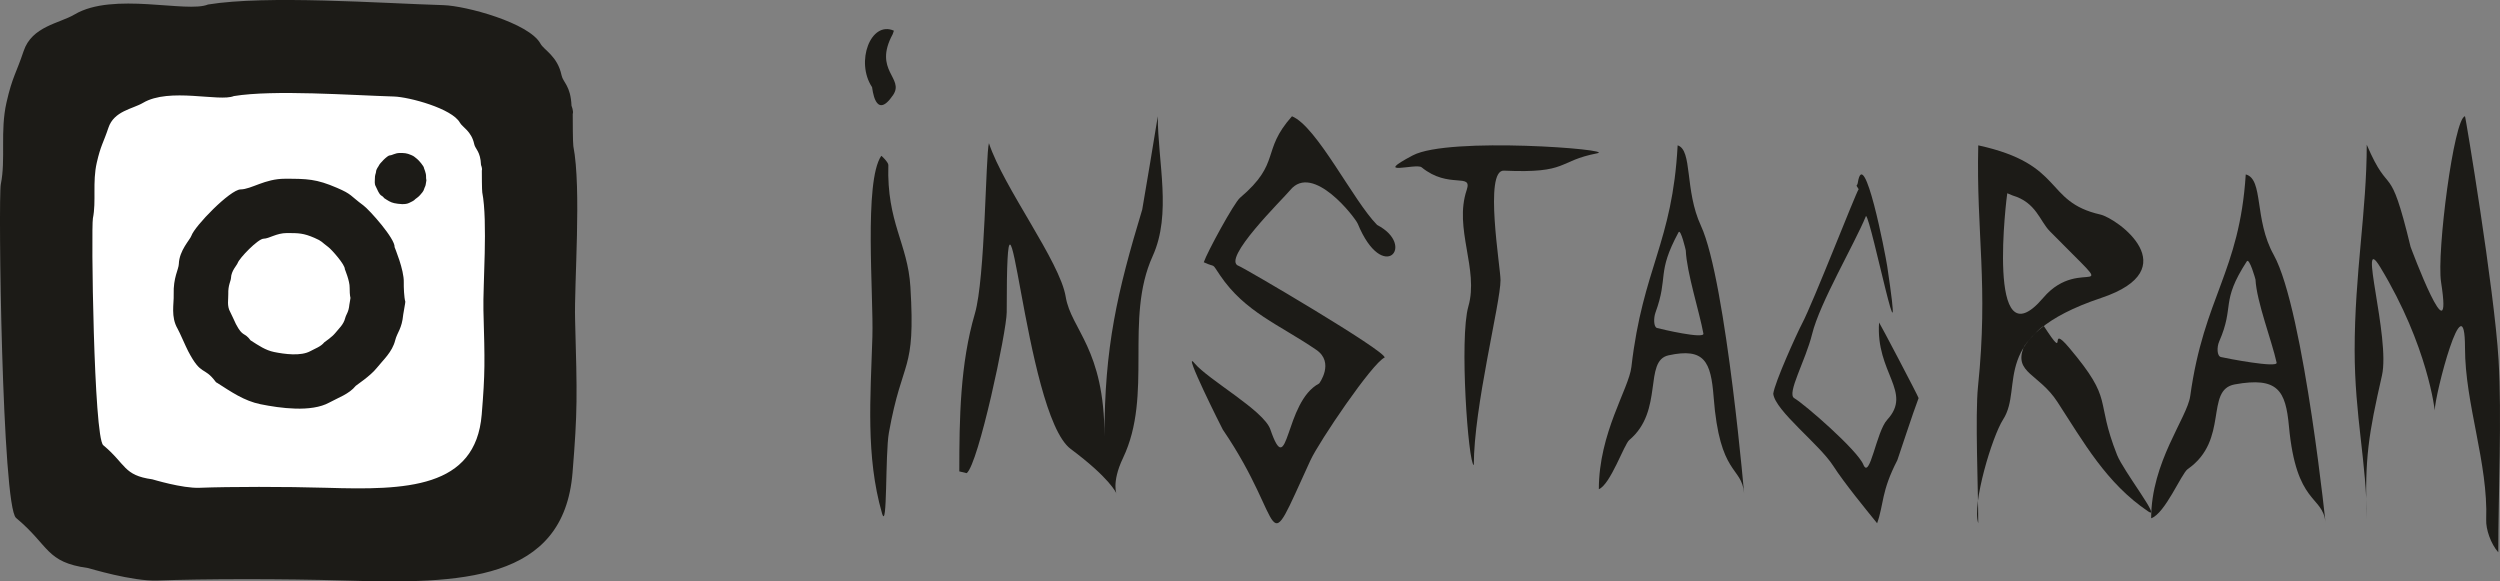 <svg width="86" height="20" viewBox="0 0 86 20" fill="none" xmlns="http://www.w3.org/2000/svg">
<rect x="0" y="0" width="86" height="20" fill="#808080" stroke="none"/>
<rect x="2.121" y="2.56" width="15" height="16" fill="white"/>
<path fill-rule="evenodd" clip-rule="evenodd" d="M7.157 0.155C9.173 -0.174 13.086 0.112 15.254 0.177C16.028 0.2 18.202 0.786 18.593 1.503C18.715 1.727 19.179 1.927 19.318 2.592C19.369 2.838 19.632 2.948 19.66 3.639C19.66 3.641 19.738 3.823 19.702 3.921C19.702 4.085 19.704 4.931 19.723 5.028C20.008 6.494 19.749 9.762 19.783 10.989C19.855 13.625 19.87 14.121 19.695 16.265C19.389 20.009 15.855 20.092 11.85 19.97C9.781 19.907 6.941 19.911 5.425 19.97C4.547 20.005 3.057 19.544 3.029 19.541C1.566 19.339 1.713 18.784 0.552 17.816C0.071 17.414 -0.067 6.833 0.028 6.337C0.203 5.482 -0.001 4.51 0.224 3.523C0.426 2.636 0.557 2.524 0.812 1.759C1.096 0.903 2.041 0.808 2.564 0.498C3.892 -0.291 6.426 0.457 7.157 0.155V0.155ZM8.044 3.305C9.415 3.081 12.076 3.276 13.55 3.32C14.076 3.336 15.555 3.734 15.821 4.221C15.904 4.374 16.22 4.51 16.314 4.962C16.349 5.129 16.528 5.204 16.547 5.674C16.547 5.676 16.6 5.799 16.575 5.866C16.575 5.977 16.577 6.553 16.59 6.619C16.784 7.616 16.608 9.838 16.63 10.672C16.679 12.465 16.69 12.803 16.571 14.26C16.363 16.807 13.959 16.863 11.235 16.78C9.829 16.738 7.897 16.74 6.866 16.78C6.269 16.804 5.255 16.491 5.236 16.488C4.242 16.351 4.342 15.973 3.552 15.315C3.225 15.042 3.132 7.846 3.196 7.509C3.315 6.928 3.176 6.266 3.329 5.596C3.467 4.992 3.556 4.916 3.729 4.396C3.922 3.814 4.565 3.749 4.92 3.538C5.824 3.001 7.547 3.511 8.044 3.305ZM9.801 6.149C10.569 6.149 10.88 6.155 11.591 6.461C12.114 6.685 12.042 6.728 12.499 7.065C12.714 7.223 13.598 8.217 13.574 8.501C13.574 8.509 13.903 9.28 13.89 9.713C13.886 9.871 13.9 10.239 13.943 10.379C13.947 10.406 13.877 10.761 13.871 10.82C13.825 11.316 13.665 11.429 13.596 11.702C13.492 12.116 13.182 12.38 12.957 12.662C12.736 12.939 12.254 13.252 12.236 13.274C12.012 13.556 11.621 13.686 11.328 13.848C10.706 14.191 9.632 14.041 8.96 13.905C8.397 13.79 7.954 13.48 7.467 13.169C7.429 13.146 7.439 13.161 7.419 13.134C7.012 12.585 6.931 12.958 6.473 12.081C6.386 11.915 6.183 11.435 6.107 11.304C5.871 10.897 5.986 10.457 5.975 10.129C5.957 9.543 6.146 9.269 6.152 9.079C6.167 8.613 6.537 8.248 6.584 8.11C6.695 7.779 7.917 6.522 8.276 6.516C8.65 6.51 9.108 6.149 9.801 6.149ZM9.871 8.017C10.276 8.017 10.44 8.02 10.816 8.182C11.091 8.3 11.054 8.323 11.295 8.5C11.408 8.584 11.874 9.108 11.862 9.258C11.862 9.262 12.035 9.669 12.028 9.898C12.026 9.981 12.034 10.175 12.056 10.249C12.059 10.263 12.021 10.45 12.018 10.482C11.994 10.743 11.91 10.803 11.873 10.947C11.819 11.165 11.655 11.304 11.536 11.453C11.419 11.6 11.165 11.764 11.156 11.776C11.038 11.925 10.832 11.993 10.677 12.079C10.348 12.26 9.782 12.181 9.428 12.109C9.131 12.048 8.897 11.885 8.64 11.721C8.62 11.709 8.625 11.716 8.615 11.702C8.4 11.413 8.357 11.609 8.115 11.147C8.07 11.059 7.962 10.806 7.922 10.737C7.798 10.522 7.859 10.29 7.853 10.117C7.843 9.808 7.943 9.663 7.946 9.563C7.954 9.317 8.149 9.125 8.174 9.052C8.233 8.877 8.877 8.214 9.067 8.211C9.264 8.208 9.506 8.017 9.871 8.017V8.017ZM13.747 5.263C13.918 5.263 13.987 5.265 14.145 5.333C14.261 5.382 14.245 5.392 14.347 5.467C14.395 5.502 14.591 5.723 14.586 5.786C14.586 5.788 14.659 5.96 14.656 6.056C14.655 6.091 14.658 6.173 14.668 6.204C14.669 6.21 14.653 6.289 14.652 6.302C14.642 6.412 14.606 6.437 14.591 6.498C14.568 6.59 14.499 6.649 14.449 6.712C14.399 6.773 14.292 6.843 14.288 6.848C14.239 6.91 14.152 6.939 14.086 6.975C13.948 7.052 13.709 7.018 13.56 6.988C13.435 6.962 13.336 6.894 13.228 6.824C13.219 6.819 13.222 6.823 13.217 6.817C13.127 6.695 13.109 6.777 13.007 6.582C12.987 6.546 12.942 6.439 12.925 6.41C12.873 6.319 12.898 6.221 12.896 6.148C12.892 6.018 12.934 5.957 12.935 5.915C12.939 5.811 13.021 5.73 13.031 5.699C13.056 5.626 13.328 5.346 13.408 5.345C13.491 5.344 13.593 5.263 13.747 5.263V5.263Z" fill="#1C1B17"/>
<path fill-rule="evenodd" clip-rule="evenodd" d="M30.314 5.363C29.713 6.249 30.054 10.146 30.01 11.595C29.947 13.665 29.777 15.693 30.341 17.656C30.532 18.318 30.447 15.617 30.578 14.885C31.05 12.257 31.5 12.869 31.318 9.87C31.227 8.371 30.5 7.658 30.559 5.676C30.562 5.588 30.324 5.348 30.314 5.363V5.363Z" fill="#1C1B17"/>
<path fill-rule="evenodd" clip-rule="evenodd" d="M30.75 1.056C29.955 0.7 29.418 2.129 30 3C30.008 3.012 30.102 4.185 30.723 3.268C31.121 2.681 30.03 2.429 30.707 1.18L30.75 1.056V1.056Z" fill="#1C1B17"/>
<path fill-rule="evenodd" clip-rule="evenodd" d="M39.828 4C39.828 5.596 40.314 7.352 39.651 8.812C38.67 10.972 39.672 13.576 38.632 15.754C37.796 17.502 39.487 17.422 36.832 15.444C35.214 14.239 34.631 3.885 34.631 10.74C34.631 11.389 33.658 15.971 33.253 16.277L33 16.216C33 14.403 33.028 12.52 33.536 10.788C33.893 9.569 33.906 5.32 34.019 4.925C34.528 6.46 36.462 8.994 36.66 10.209C36.846 11.342 37.994 11.981 37.994 15.013C37.994 11.941 38.429 10.065 39.293 7.207C39.303 7.173 39.828 4.038 39.828 4Z" fill="#1C1B17"/>
<path fill-rule="evenodd" clip-rule="evenodd" d="M47.374 7.739C48.738 8.447 47.574 9.797 46.707 7.697C46.622 7.49 45.162 5.587 44.383 6.54C44.145 6.831 41.981 8.942 42.613 9.148C42.775 9.201 47.685 12.079 47.631 12.3C47.215 12.475 45.372 15.196 45.077 15.839C43.398 19.495 44.32 18.085 42.065 14.779C42.041 14.744 40.643 11.954 41.087 12.491C41.563 13.066 43.474 14.118 43.699 14.77C44.333 16.613 44.175 13.822 45.377 13.193C45.383 13.19 45.916 12.47 45.281 12.035C44.014 11.167 42.833 10.744 41.972 9.473C41.652 9.001 41.858 9.23 41.41 9.022C41.517 8.693 42.448 6.981 42.657 6.804C44.088 5.591 43.37 5.205 44.444 4C45.302 4.349 46.55 6.906 47.374 7.739V7.739Z" fill="#1C1B17"/>
<path fill-rule="evenodd" clip-rule="evenodd" d="M48.602 5.344C49.838 4.692 55.613 5.143 54.947 5.273C53.55 5.543 53.98 5.971 51.733 5.87C51.044 5.839 51.618 9.2 51.618 9.636C51.618 10.42 50.699 13.994 50.699 16C50.508 15.955 50.197 11.639 50.512 10.54C50.88 9.26 50.005 7.864 50.455 6.534C50.661 5.922 49.84 6.52 48.903 5.755C48.716 5.603 47.171 6.098 48.602 5.344V5.344Z" fill="#1C1B17"/>
<path fill-rule="evenodd" clip-rule="evenodd" d="M57.711 5C58.229 5.162 57.945 6.544 58.512 7.766C59.392 9.662 60.055 17.626 59.996 16.961C59.914 16.032 59.157 16.38 58.949 13.658C58.855 12.439 58.635 11.954 57.398 12.223C56.529 12.412 57.247 14.134 56.047 15.137C55.87 15.286 55.4 16.664 55 16.829C55 14.89 56.033 13.376 56.12 12.623C56.514 9.208 57.531 8.37 57.711 5V5ZM57.742 7.99C56.976 9.411 57.403 9.506 56.949 10.75C56.881 10.937 56.883 11.249 57 11.282C57.17 11.329 58.632 11.669 58.597 11.476C58.462 10.734 58.022 9.374 57.991 8.614C57.991 8.609 57.816 7.853 57.742 7.99V7.99Z" fill="#1C1B17"/>
<path fill-rule="evenodd" clip-rule="evenodd" d="M61 13.544C61.065 14.132 62.587 15.281 63.064 16.027C63.433 16.603 64.198 17.538 64.573 18C64.809 17.336 64.708 16.914 65.269 15.829C65.282 15.805 65.828 14.133 66 13.694C65.986 13.627 64.66 11.103 64.64 11.094C64.52 12.83 65.803 13.482 64.919 14.441C64.544 14.848 64.322 16.524 64.099 15.982C63.893 15.483 62.075 13.901 61.722 13.697C61.453 13.541 62.111 12.41 62.336 11.494C62.599 10.418 63.792 8.401 64.191 7.428C64.373 7.544 65.57 13.524 64.921 9.164C64.856 8.729 64.122 4.94 63.908 6.289C63.886 6.426 63.814 6.318 63.938 6.507C63.823 6.678 62.377 10.4 61.992 11.13C61.817 11.462 61.051 13.149 61 13.544V13.544Z" fill="#1C1B17"/>
<path fill-rule="evenodd" clip-rule="evenodd" d="M77.254 6C77.874 6.162 77.534 7.544 78.215 8.766C79.271 10.662 80.066 18.626 79.996 17.961C79.897 17.032 78.989 17.38 78.739 14.658C78.626 13.44 78.362 12.954 76.877 13.223C75.835 13.412 76.697 15.134 75.257 16.137C75.044 16.286 74.48 17.664 74 17.829C74 15.89 75.24 14.376 75.344 13.623C75.816 10.208 77.037 9.371 77.254 6V6ZM77.29 8.99C76.371 10.411 76.883 10.506 76.339 11.75C76.257 11.937 76.26 12.249 76.4 12.282C76.604 12.329 78.358 12.669 78.316 12.476C78.154 11.734 77.626 10.374 77.589 9.615C77.589 9.609 77.379 8.853 77.29 8.99V8.99Z" fill="#1C1B17"/>
<path fill-rule="evenodd" clip-rule="evenodd" d="M81.416 17.859C81.339 15.757 81.481 14.94 81.939 12.918C82.234 11.615 81.08 7.868 81.884 9.196C83.527 11.909 83.756 14.136 83.756 14.116C83.756 13.584 84.796 9.594 84.796 11.968C84.796 13.893 85.596 15.931 85.525 17.88C85.512 18.209 85.683 18.708 85.941 19C85.941 16.934 86.068 14.354 85.95 12.371C85.806 9.964 84.808 3.968 84.796 4C84.416 4.047 83.815 8.697 83.973 9.707C84.407 12.471 82.929 8.51 82.924 8.491C82.178 5.405 82.233 6.887 81.416 4.978C81.416 7.26 81 9.399 81 12.047C81 14.312 81.416 15.937 81.416 17.859V17.859Z" fill="#1C1B17"/>
<path fill-rule="evenodd" clip-rule="evenodd" d="M68.052 5C71.051 5.652 70.296 6.934 72.252 7.38C72.831 7.513 75.252 9.254 72.278 10.25C68.362 11.561 69.638 13.297 68.907 14.43C68.531 15.014 67.831 17.337 68.052 18C68.052 16.865 67.941 14.292 68.043 13.3C68.406 9.801 67.98 8.031 68.052 5V5ZM69.05 6.648C69.04 6.67 68.287 12.594 70.29 10.242C71.602 8.701 73.128 10.614 70.513 7.953C70.164 7.599 70.049 6.967 69.233 6.724L69.05 6.648ZM69.609 11.96C69.278 12.831 70.141 12.854 70.773 13.823C71.675 15.208 72.459 16.625 73.895 17.591C74.379 17.916 73.046 16.203 72.828 15.652C72.046 13.676 72.748 13.824 71.186 11.97C70.406 11.043 71.177 12.549 70.312 11.223C70.273 11.164 69.669 11.802 69.609 11.96V11.96Z" fill="#1C1B17"/>
</svg>
